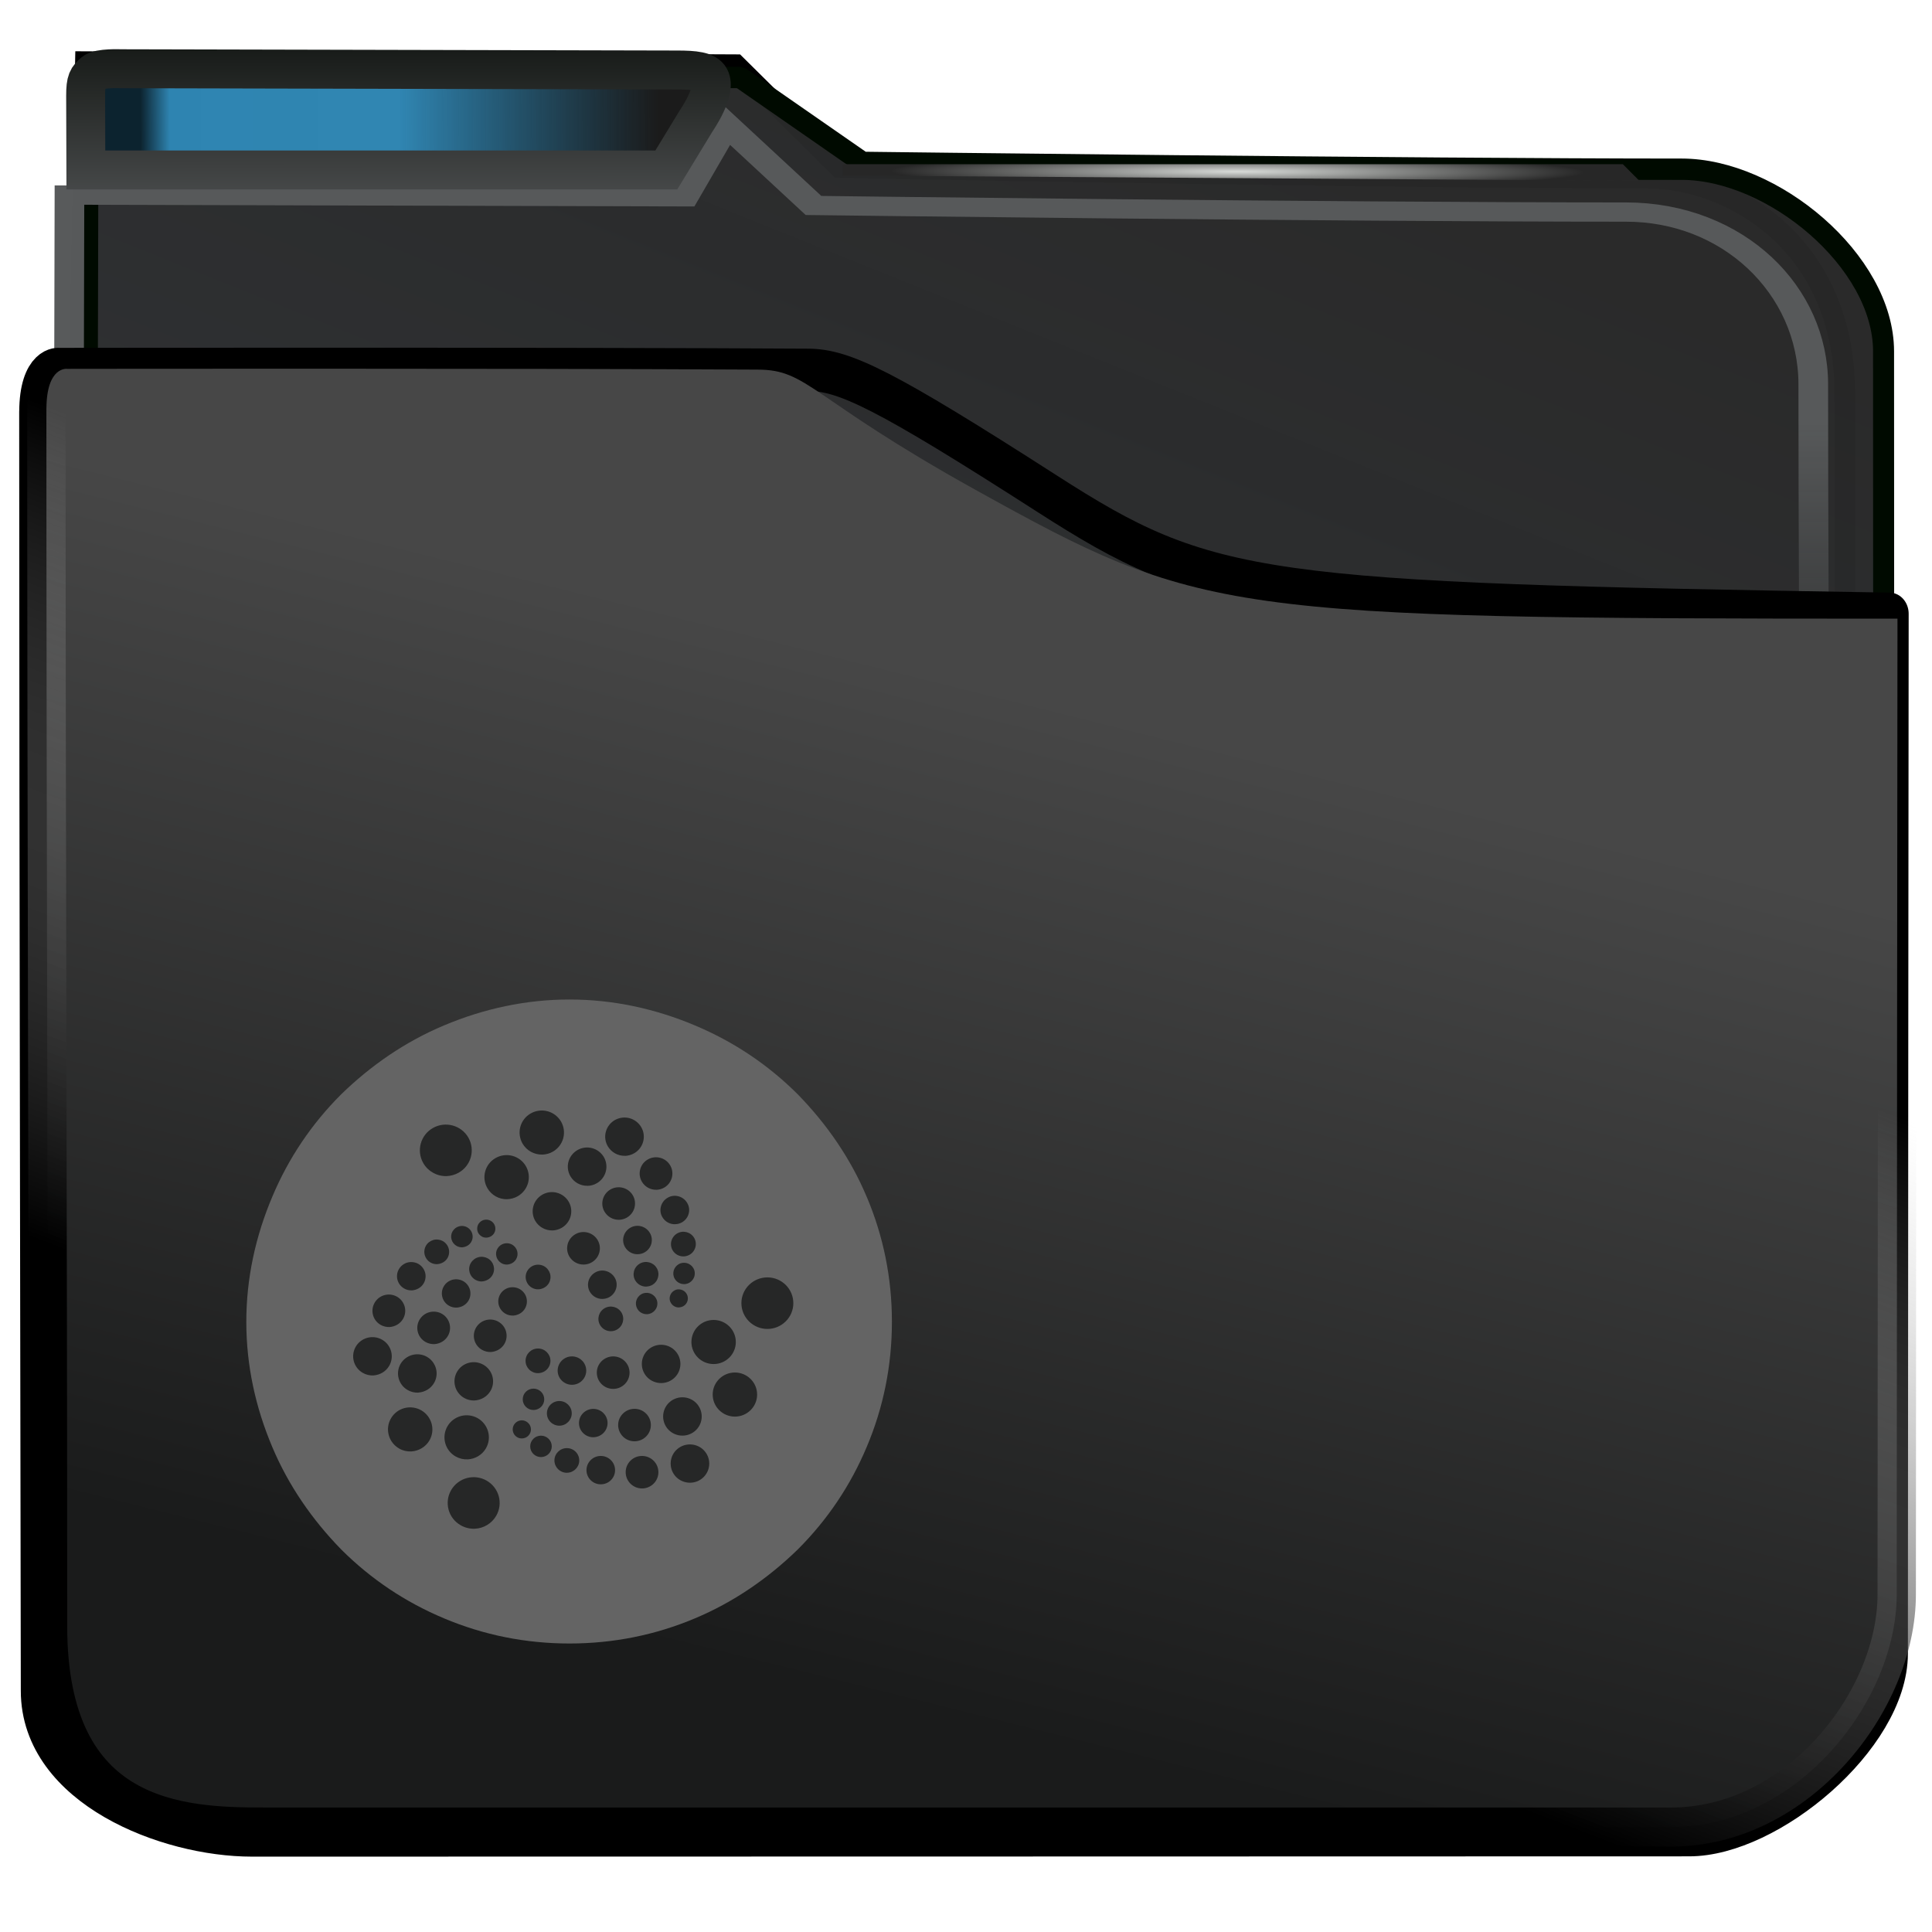 <?xml version="1.0" encoding="UTF-8" standalone="no"?>
<svg
   viewBox="0 0 32 32"
   version="1.1"
   id="svg12"
   width="32"
   height="32"
   xmlns:xlink="http://www.w3.org/1999/xlink"
   xmlns="http://www.w3.org/2000/svg"
   xmlns:svg="http://www.w3.org/2000/svg">
  <defs
     id="defs3051">
    <linearGradient
       id="linearGradient25153">
      <stop
         style="stop-color:#1b1b1b;stop-opacity:1"
         offset="0"
         id="stop25149" />
      <stop
         style="stop-color:#090909;stop-opacity:0.245"
         offset="0.5"
         id="stop1797" />
      <stop
         style="stop-color:#010101;stop-opacity:0.239"
         offset="0.943"
         id="stop2247" />
      <stop
         style="stop-color:#000000;stop-opacity:0.801"
         offset="1"
         id="stop25151" />
    </linearGradient>
    <linearGradient
       id="linearGradient14607">
      <stop
         style="stop-color:#4f5152;stop-opacity:1"
         offset="0"
         id="stop14603" />
      <stop
         style="stop-color:#010501;stop-opacity:1"
         offset="1"
         id="stop14605" />
    </linearGradient>
    <style
       type="text/css"
       id="current-color-scheme">
      .ColorScheme-Highlight {
        color:#3daee9;
      }
      </style>
    <filter
       height="1.045"
       y="-0.027"
       width="1.034"
       x="-0.017"
       id="filter940"
       style="color-interpolation-filters:sRGB">
      <feGaussianBlur
         id="feGaussianBlur942"
         stdDeviation="0.288" />
    </filter>
    <linearGradient
       gradientTransform="matrix(1.001,0,0,0.851,-0.236,72.315)"
       gradientUnits="userSpaceOnUse"
       y2="492.397"
       x2="437.786"
       y1="555.743"
       x1="408.331"
       id="linearGradient6218"
       xlink:href="#linearGradient42869" />
    <linearGradient
       id="linearGradient42869">
      <stop
         style="stop-color:#353a3f;stop-opacity:0.996"
         offset="0"
         id="stop42865" />
      <stop
         style="stop-color:#272727;stop-opacity:0.989"
         offset="1"
         id="stop42867" />
    </linearGradient>
    <filter
       height="1.067"
       y="-0.033"
       width="1.056"
       x="-0.028"
       id="filter2714"
       style="color-interpolation-filters:sRGB">
      <feGaussianBlur
         id="feGaussianBlur2716"
         stdDeviation="0.563" />
    </filter>
    <linearGradient
       gradientUnits="userSpaceOnUse"
       y2="539.644"
       x2="414.835"
       y1="501.653"
       x1="415.079"
       id="linearGradient850"
       xlink:href="#linearGradient848" />
    <linearGradient
       id="linearGradient848">
      <stop
         id="stop844"
         offset="0"
         style="stop-color:#57595a;stop-opacity:0.996" />
      <stop
         id="stop846"
         offset="1"
         style="stop-color:#000000;stop-opacity:0.427" />
    </linearGradient>
    <filter
       height="1.032"
       y="-0.026"
       width="1.028"
       x="-0.014"
       id="filter2706"
       style="color-interpolation-filters:sRGB">
      <feGaussianBlur
         id="feGaussianBlur2708"
         stdDeviation="0.14" />
    </filter>
    <radialGradient
       gradientUnits="userSpaceOnUse"
       gradientTransform="matrix(-1.0705868e-4,0.048,-1.024,-0.002,538.492,-12.448)"
       r="11.249"
       fy="485.791"
       fx="397.991"
       cy="485.791"
       cx="397.991"
       id="radialGradient6178-3"
       xlink:href="#linearGradient880" />
    <linearGradient
       id="linearGradient880">
      <stop
         style="stop-color:#d8dbd8;stop-opacity:1"
         offset="0"
         id="stop876" />
      <stop
         style="stop-color:#272727;stop-opacity:0.989"
         offset="1"
         id="stop878" />
    </linearGradient>
    <filter
       height="1.071"
       y="-0.035"
       width="1.051"
       x="-0.025"
       id="filter1073"
       style="color-interpolation-filters:sRGB">
      <feGaussianBlur
         id="feGaussianBlur1075"
         stdDeviation="0.393" />
    </filter>
    <linearGradient
       gradientUnits="userSpaceOnUse"
       y2="506.873"
       x2="414.472"
       y1="539.616"
       x1="406.457"
       id="linearGradient2676"
       xlink:href="#linearGradient2668" />
    <linearGradient
       id="linearGradient2668">
      <stop
         id="stop2664"
         offset="0"
         style="stop-color:#1a1b1b;stop-opacity:1" />
      <stop
         id="stop2666"
         offset="1"
         style="stop-color:#474747;stop-opacity:1" />
    </linearGradient>
    <linearGradient
       gradientUnits="userSpaceOnUse"
       y2="505.625"
       x2="404.771"
       y1="530.014"
       x1="395.58"
       id="linearGradient2684"
       xlink:href="#linearGradient2682" />
    <linearGradient
       id="linearGradient2682">
      <stop
         id="stop2678"
         offset="0"
         style="stop-color:#000000;stop-opacity:1;" />
      <stop
         id="stop2680"
         offset="1"
         style="stop-color:#c3c3c3;stop-opacity:0" />
    </linearGradient>
    <filter
       height="1.04"
       y="-0.02"
       width="1.031"
       x="-0.015"
       id="filter2690"
       style="color-interpolation-filters:sRGB">
      <feGaussianBlur
         id="feGaussianBlur2692"
         stdDeviation="0.131" />
    </filter>
    <filter
       style="color-interpolation-filters:sRGB"
       id="filter24684"
       x="-0.025"
       y="-0.154"
       width="1.05"
       height="1.308">
      <feGaussianBlur
         stdDeviation="0.216"
         id="feGaussianBlur24686" />
    </filter>
    <linearGradient
       xlink:href="#linearGradient14607"
       id="linearGradient25029"
       gradientUnits="userSpaceOnUse"
       x1="12.021"
       y1="7.281"
       x2="12.012"
       y2="-0.726" />
    <linearGradient
       xlink:href="#linearGradient25153"
       id="linearGradient25155"
       x1="21.812"
       y1="3.934"
       x2="4.654"
       y2="4.034"
       gradientUnits="userSpaceOnUse" />
    <filter
       style="color-interpolation-filters:sRGB"
       id="filter30328"
       x="-0.061"
       y="-0.374"
       width="1.121"
       height="1.749">
      <feGaussianBlur
         stdDeviation="0.255"
         id="feGaussianBlur30330" />
    </filter>
  </defs>
  <path
     transform="matrix(0.489,0,0,0.498,-187.845,-240.957)"
     id="path6220-2"
     d="m 386.257,524.618 0.778,-38.712 22.031,0.102 3.505,3.407 c 0,0 18.11,0.351 27.338,0.351 2.889,0 6.719,2.189 6.719,7.169 0,13.136 0.122,26.49 0.122,26.49"
     style="display:inline;fill:none;fill-opacity:1;stroke:#000000;stroke-width:0.7;stroke-linecap:butt;stroke-linejoin:miter;stroke-miterlimit:4;stroke-dasharray:none;stroke-opacity:1;filter:url(#filter940)" />
  <path
     transform="matrix(0.49,0,0,0.498,-187.874,-240.885)"
     d="m 386.394,486.196 c 0,0 -0.103,36.255 -0.103,49.286 0,1.039 0.482,1.877 1.081,1.877 h 58.398 c 0.599,0 1.348,-0.837 1.342,-1.877 0,0 -0.027,-27.28 -0.027,-40.09 0,-3.006 -3.751,-6.059 -6.821,-6.059 -9.034,0 -27.695,-0.227 -27.695,-0.227 l -4.132,-2.823 z"
     id="rect4180"
     style="display:inline;fill:url(#linearGradient6218);fill-opacity:1;stroke:#000a00;stroke-width:0.71;stroke-linecap:round;stroke-linejoin:bevel;stroke-miterlimit:4;stroke-dasharray:none;stroke-opacity:1;filter:url(#filter2714)" />
  <path
     transform="matrix(0.491,0,0,0.319,-188.928,-153.064)"
     id="path6220"
     d="m 387.049,540.319 0.076,-50.366 20.736,0.09 1.416,-3.757 2.947,4.207 c 0,0 17.41,0.342 27.406,0.342 3.612,0 6.32,4.051 6.32,8.945 0,12.768 0.117,38.205 0.117,38.205"
     style="display:inline;fill:none;fill-opacity:1;stroke:url(#linearGradient850);stroke-width:1px;stroke-linecap:butt;stroke-linejoin:miter;stroke-opacity:1;filter:url(#filter2706)" />
  <path
     d="m 27.921,5.439 v 0.38 h 0.446 l 25.495,0.168 h 0.446 l -0.545,-0.548 h -0.446 -24.949 z"
     id="path4151-2-3-5"
     style="display:inline;fill:url(#radialGradient6178-3);fill-opacity:1;stroke-width:0.666"
     transform="matrix(0.5,0,0,0.5,-0.002,5.8009813e-7)" />
  <path
     transform="matrix(0.49,0,0,0.54,-188.091,-264.067)"
     style="display:inline;fill:none;fill-opacity:1;stroke:#000000;stroke-width:1.297;stroke-linejoin:round;stroke-miterlimit:4;stroke-dasharray:none;stroke-opacity:1;filter:url(#filter1073)"
     id="path952"
     d="m 385.156,501.644 c 0,13.814 0.055,36.336 0.055,39.231 0,2.895 4.244,4.437 7.165,4.437 9.658,10e-4 39.748,-0.008 48.586,-0.009 2.73,-2.9e-4 6.74,-3.069 6.74,-5.572 4.6e-4,-8.012 0.026,-31.893 0.026,-31.893 -21.391,-0.314 -23.005,-0.496 -28.481,-3.686 -5.476,-3.19 -6.843,-3.789 -8.068,-3.796 -8.197,-0.046 -25.324,-0.025 -25.324,-0.025 0,0 -0.689,-0.094 -0.698,1.314 z" />
  <path
     transform="matrix(0.49,0,0,0.499,-187.958,-241.913)"
     style="display:inline;fill:url(#linearGradient2676);fill-opacity:1;stroke:url(#linearGradient2684);stroke-width:1.297;stroke-linejoin:round;stroke-miterlimit:4;stroke-dasharray:none;stroke-opacity:1;filter:url(#filter2690)"
     id="path952-7"
     d="m 385.156,498.353 c 0,13.814 0.055,28.036 0.055,40.415 0,6.525 4.519,6.672 7.29,6.672 9.658,10e-4 38.737,0 47.574,0 4.296,0 7.626,-4.197 7.626,-7.719 4.6e-4,-8.012 0.026,-32.39 0.026,-32.39 -22.811,0 -23.576,-0.137 -31.181,-4.285 -5.62,-3.066 -5.632,-3.982 -7.353,-3.982 -8.197,-0.046 -23.338,-0.025 -23.338,-0.025 0,0 -0.689,-0.094 -0.698,1.314 z" />
  <path
     style="display:inline;mix-blend-mode:normal;fill:currentColor;stroke:none;stroke-width:0.39;stroke-miterlimit:4;stroke-dasharray:none;filter:url(#filter24684)"
     d="M 3.119,2.394 C 2.906,2.576 2.841,2.663 2.841,3.172 c 0,0.747 0.007,2.459 0.007,2.459 H 22.076 l 0.994,-1.635 c 0,0 0.682,-0.979 0.448,-1.411 -0.123,-0.227 -0.513,-0.266 -1.076,-0.266 -0.821,0 -18.169,-0.042 -18.433,-0.042 0,0 -0.716,-0.032 -0.891,0.118 z"
     class="ColorScheme-Highlight"
     id="path4"
     transform="matrix(0.5,0,0,0.5,-0.002,5.8009813e-7)" />
  <path
     style="color:#3daee9;display:inline;fill:url(#linearGradient25155);fill-opacity:1;stroke:url(#linearGradient25029);stroke-width:1.29;stroke-miterlimit:4;stroke-dasharray:none;filter:url(#filter30328)"
     d="M 3.119,2.394 C 2.906,2.576 2.841,2.663 2.841,3.172 c 0,0.747 0.007,2.459 0.007,2.459 H 22.076 l 0.994,-1.635 c 0,0 0.682,-0.979 0.448,-1.411 -0.123,-0.227 -0.513,-0.266 -1.076,-0.266 -0.821,0 -18.169,-0.042 -18.433,-0.042 0,0 -0.716,-0.032 -0.891,0.118 z"
     id="path4-0"
     transform="matrix(0.5,0,0,0.5,-0.002,5.8009813e-7)" />
  <g
     id="g905"
     transform="matrix(0.499,0,0,0.5,-0.038,-0.015)">
    <path
       d="m -9.015,39.454 c -0.534,-1.265 -1.322,-2.404 -2.288,-3.391 -0.991,-0.987 -2.135,-1.746 -3.406,-2.278 -1.322,-0.557 -2.72,-0.861 -4.169,-0.861 -1.449,0 -2.847,0.304 -4.169,0.86 -1.271,0.532 -2.415,1.316 -3.406,2.278 -0.991,0.987 -1.754,2.126 -2.288,3.391 -0.559,1.316 -0.864,2.708 -0.864,4.15 0,1.443 0.305,2.834 0.864,4.15 0.534,1.265 1.322,2.404 2.288,3.391 0.991,0.987 2.135,1.746 3.406,2.278 1.322,0.557 2.72,0.835 4.169,0.835 1.449,0 2.847,-0.278 4.169,-0.835 1.271,-0.532 2.415,-1.316 3.406,-2.278 0.991,-0.987 1.754,-2.126 2.288,-3.391 0.559,-1.316 0.839,-2.708 0.839,-4.15 3.66e-4,-1.443 -0.279,-2.834 -0.839,-4.15 z"
       id="path67-3"
       style="fill:#646464;fill-opacity:1;stroke-width:0.045"
       transform="translate(37.857,0.216)" />
    <path
       style="color:#eff0f1;isolation:isolate;fill:#262727;fill-opacity:1;stroke-width:0.909"
       d="m 15.839,50.671 c 0.293,-0.014 0.56,-0.174 0.706,-0.426 0.115,-0.196 0.146,-0.429 0.087,-0.648 -0.06,-0.219 -0.204,-0.405 -0.402,-0.519 -0.198,-0.114 -0.434,-0.144 -0.655,-0.086 -0.22,0.059 -0.409,0.202 -0.523,0.398 -0.115,0.196 -0.145,0.429 -0.087,0.648 0.059,0.219 0.204,0.405 0.402,0.518 0.142,0.082 0.307,0.122 0.471,0.115 z m 5.547,-1.334 c 0.144,0 0.283,-0.058 0.385,-0.158 0.103,-0.102 0.159,-0.238 0.159,-0.381 0,-0.298 -0.244,-0.538 -0.544,-0.538 -0.3,0 -0.542,0.241 -0.542,0.538 0,0.297 0.243,0.538 0.542,0.539 z m -1.369,-0.137 c 0.126,0 0.248,-0.049 0.336,-0.137 0.09,-0.089 0.14,-0.208 0.139,-0.333 0,-0.26 -0.213,-0.47 -0.475,-0.47 -0.261,0 -0.473,0.211 -0.474,0.47 0,0.26 0.212,0.47 0.474,0.47 z m 2.96,-0.053 c 0.17,0 0.333,-0.066 0.453,-0.185 0.12,-0.119 0.188,-0.281 0.188,-0.45 0,-0.168 -0.067,-0.329 -0.188,-0.449 -0.119,-0.118 -0.283,-0.185 -0.453,-0.185 -0.17,0 -0.332,0.066 -0.453,0.185 -0.12,0.119 -0.187,0.28 -0.187,0.449 0,0.168 0.066,0.33 0.187,0.45 0.12,0.118 0.283,0.185 0.453,0.185 z M 18.89,48.817 c 0.228,0 0.413,-0.183 0.413,-0.408 6.44e-4,-0.108 -0.044,-0.213 -0.12,-0.289 -0.077,-0.076 -0.183,-0.12 -0.292,-0.119 -0.227,0 -0.412,0.183 -0.412,0.409 6.43e-4,0.225 0.184,0.407 0.412,0.408 z m -3.289,-0.443 c 0.25,-0.014 0.479,-0.149 0.604,-0.365 0.204,-0.35 0.081,-0.796 -0.27,-0.998 -0.353,-0.202 -0.803,-0.082 -1.007,0.267 -0.098,0.168 -0.124,0.367 -0.074,0.554 0.05,0.187 0.174,0.347 0.343,0.444 0.123,0.07 0.263,0.104 0.405,0.097 z m 2.431,-0.077 c 0.094,0 0.186,-0.036 0.254,-0.103 0.066,-0.065 0.105,-0.156 0.105,-0.251 0,-0.093 -0.037,-0.185 -0.105,-0.251 -0.067,-0.066 -0.158,-0.104 -0.254,-0.104 -0.094,0 -0.185,0.037 -0.252,0.104 -0.067,0.066 -0.105,0.156 -0.105,0.251 0,0.195 0.16,0.354 0.356,0.354 z m -4.306,-0.186 c 0.25,-0.014 0.478,-0.149 0.604,-0.364 0.203,-0.349 0.081,-0.795 -0.27,-0.998 -0.169,-0.097 -0.371,-0.123 -0.56,-0.074 -0.189,0.05 -0.35,0.173 -0.447,0.341 -0.204,0.349 -0.081,0.795 0.27,0.997 0.122,0.072 0.262,0.104 0.404,0.098 z m 7.412,-0.336 c 0.299,0 0.543,-0.242 0.542,-0.539 0,-0.297 -0.243,-0.537 -0.542,-0.537 -0.3,0 -0.544,0.241 -0.544,0.537 0,0.144 0.058,0.28 0.159,0.382 0.103,0.102 0.241,0.157 0.385,0.157 z m -3.742,-0.095 c 0.08,6.41e-4 0.157,-0.031 0.214,-0.087 0.057,-0.057 0.09,-0.132 0.09,-0.212 0,-0.079 -0.032,-0.156 -0.09,-0.212 -0.058,-0.057 -0.133,-0.089 -0.214,-0.089 -0.079,0 -0.157,0.032 -0.214,0.089 -0.057,0.057 -0.088,0.132 -0.088,0.212 0,0.079 0.032,0.156 0.088,0.212 0.058,0.057 0.134,0.089 0.214,0.087 z m 2.373,-0.04 c 0.261,-6.4e-4 0.474,-0.211 0.474,-0.47 -6.45e-4,-0.26 -0.213,-0.469 -0.474,-0.469 -0.262,0 -0.475,0.21 -0.475,0.469 -6.44e-4,0.125 0.049,0.244 0.139,0.333 0.09,0.089 0.21,0.138 0.336,0.138 z m 2.958,-0.053 c 0.17,0 0.333,-0.066 0.454,-0.186 0.119,-0.118 0.187,-0.28 0.187,-0.449 0,-0.168 -0.067,-0.329 -0.187,-0.449 -0.12,-0.119 -0.284,-0.186 -0.454,-0.186 -0.17,0 -0.332,0.066 -0.453,0.186 -0.119,0.119 -0.187,0.28 -0.187,0.449 0,0.168 0.067,0.33 0.187,0.449 0.12,0.119 0.283,0.186 0.453,0.186 z m -4.085,-0.329 c 0.227,-6.16e-4 0.411,-0.184 0.412,-0.409 0,-0.225 -0.184,-0.408 -0.412,-0.409 -0.109,0 -0.215,0.044 -0.292,0.12 -0.077,0.076 -0.121,0.181 -0.121,0.289 6.44e-4,0.226 0.185,0.409 0.414,0.409 z m 5.827,-0.301 c 0.407,0 0.738,-0.327 0.738,-0.731 0,-0.403 -0.331,-0.73 -0.738,-0.73 -0.407,0 -0.737,0.327 -0.737,0.73 0,0.403 0.33,0.731 0.737,0.731 z m -6.685,-0.219 c 0.197,0 0.357,-0.158 0.357,-0.354 0,-0.195 -0.16,-0.354 -0.357,-0.354 -0.197,0 -0.357,0.158 -0.357,0.354 0,0.195 0.16,0.354 0.357,0.354 z m -1.951,-0.316 c 0.217,-0.014 0.415,-0.13 0.524,-0.316 0.086,-0.147 0.108,-0.319 0.064,-0.482 -0.045,-0.163 -0.152,-0.301 -0.299,-0.385 -0.307,-0.175 -0.698,-0.072 -0.875,0.232 -0.176,0.303 -0.073,0.691 0.234,0.867 0.106,0.062 0.228,0.09 0.352,0.085 z M 13.959,46.161 c 0.217,-0.014 0.415,-0.13 0.524,-0.317 0.086,-0.146 0.107,-0.319 0.064,-0.481 -0.045,-0.163 -0.151,-0.302 -0.299,-0.386 -0.147,-0.085 -0.322,-0.106 -0.486,-0.063 -0.164,0.044 -0.305,0.15 -0.39,0.296 -0.176,0.304 -0.072,0.692 0.236,0.867 0.106,0.062 0.228,0.09 0.351,0.086 z m 6.47,-0.122 c 0.301,0 0.544,-0.241 0.544,-0.538 0,-0.143 -0.057,-0.279 -0.159,-0.381 -0.103,-0.102 -0.241,-0.158 -0.385,-0.158 -0.144,0 -0.282,0.058 -0.384,0.158 -0.103,0.102 -0.16,0.238 -0.159,0.381 0,0.298 0.244,0.538 0.543,0.538 z m -1.369,-0.136 c 0.126,0 0.248,-0.049 0.336,-0.138 0.09,-0.089 0.139,-0.208 0.139,-0.332 0,-0.125 -0.049,-0.245 -0.139,-0.333 -0.09,-0.089 -0.21,-0.138 -0.336,-0.138 -0.262,6.42e-4 -0.474,0.212 -0.474,0.471 0,0.259 0.212,0.469 0.474,0.47 z m 2.96,-0.057 c 0.17,0 0.333,-0.066 0.453,-0.185 0.12,-0.119 0.188,-0.28 0.188,-0.449 0,-0.168 -0.067,-0.33 -0.188,-0.449 -0.119,-0.119 -0.283,-0.186 -0.453,-0.186 -0.17,0 -0.332,0.066 -0.453,0.186 -0.119,0.118 -0.187,0.28 -0.187,0.449 0,0.168 0.067,0.329 0.187,0.449 0.12,0.118 0.283,0.185 0.453,0.185 z m -9.551,-0.253 c 0.218,-0.014 0.416,-0.13 0.525,-0.317 0.086,-0.146 0.108,-0.319 0.064,-0.482 -0.045,-0.163 -0.152,-0.301 -0.299,-0.385 -0.307,-0.175 -0.698,-0.071 -0.875,0.232 -0.176,0.304 -0.073,0.691 0.234,0.867 0.106,0.062 0.228,0.09 0.351,0.086 z m 5.465,-0.076 c 0.109,0 0.215,-0.043 0.292,-0.119 0.077,-0.076 0.121,-0.181 0.121,-0.289 -6.42e-4,-0.225 -0.185,-0.408 -0.414,-0.408 -0.227,0 -0.411,0.183 -0.412,0.408 0,0.226 0.184,0.409 0.412,0.409 z m 5.829,-0.301 c 0.407,0 0.737,-0.327 0.737,-0.73 0,-0.403 -0.33,-0.731 -0.737,-0.731 -0.407,0 -0.737,0.327 -0.737,0.731 0,0.403 0.33,0.73 0.737,0.73 z m -7.39,-0.399 c 0.184,-0.014 0.352,-0.109 0.446,-0.269 0.15,-0.258 0.061,-0.587 -0.2,-0.735 -0.259,-0.148 -0.592,-0.06 -0.742,0.197 -0.15,0.258 -0.062,0.587 0.198,0.735 0.091,0.051 0.194,0.077 0.299,0.072 z M 14.497,44.556 c 0.185,-0.014 0.352,-0.11 0.445,-0.27 0.15,-0.257 0.062,-0.586 -0.198,-0.735 -0.125,-0.072 -0.274,-0.09 -0.413,-0.053 -0.14,0.036 -0.259,0.128 -0.331,0.251 -0.15,0.257 -0.062,0.586 0.199,0.735 0.091,0.051 0.194,0.076 0.298,0.072 z m 5.863,-0.428 c 0.069,-6.21e-4 0.137,-0.021 0.197,-0.055 0.197,-0.113 0.264,-0.363 0.151,-0.558 -0.115,-0.195 -0.367,-0.261 -0.563,-0.149 -0.197,0.113 -0.265,0.364 -0.151,0.558 0.076,0.13 0.215,0.208 0.366,0.204 z m 5.188,-0.075 c 0.228,0 0.447,-0.09 0.609,-0.251 0.162,-0.16 0.252,-0.377 0.252,-0.603 0,-0.471 -0.385,-0.854 -0.861,-0.854 -0.229,0 -0.448,0.09 -0.61,0.25 -0.162,0.16 -0.253,0.377 -0.253,0.604 0,0.226 0.091,0.443 0.253,0.604 0.162,0.16 0.381,0.25 0.61,0.25 z m -12.54,-0.063 c 0.185,-0.014 0.352,-0.11 0.446,-0.27 0.15,-0.257 0.061,-0.586 -0.2,-0.735 -0.26,-0.148 -0.592,-0.06 -0.742,0.198 -0.15,0.257 -0.062,0.586 0.198,0.735 0.09,0.051 0.195,0.076 0.299,0.072 z m 4.106,-0.379 c 0.161,-0.014 0.308,-0.095 0.388,-0.235 0.063,-0.107 0.08,-0.236 0.048,-0.356 -0.032,-0.121 -0.112,-0.223 -0.221,-0.286 -0.109,-0.062 -0.239,-0.079 -0.361,-0.048 -0.121,0.032 -0.226,0.111 -0.289,0.219 -0.063,0.108 -0.08,0.237 -0.048,0.357 0.034,0.12 0.113,0.223 0.222,0.286 0.078,0.046 0.169,0.066 0.26,0.062 z m 4.433,-0.046 c 0.061,-0.002 0.119,-0.019 0.171,-0.048 0.082,-0.048 0.142,-0.124 0.167,-0.214 0.023,-0.091 0.014,-0.187 -0.036,-0.269 -0.049,-0.081 -0.125,-0.14 -0.217,-0.165 -0.091,-0.024 -0.189,-0.014 -0.271,0.035 -0.17,0.099 -0.228,0.314 -0.13,0.483 0.064,0.112 0.186,0.18 0.317,0.177 z m -6.308,-0.218 c 0.162,-0.014 0.308,-0.094 0.388,-0.233 0.064,-0.107 0.08,-0.236 0.049,-0.357 -0.033,-0.12 -0.112,-0.223 -0.221,-0.286 -0.108,-0.062 -0.238,-0.078 -0.361,-0.048 -0.121,0.034 -0.225,0.111 -0.288,0.22 -0.131,0.224 -0.052,0.512 0.174,0.641 0.078,0.046 0.169,0.066 0.259,0.062 z m 7.376,-0.008 c 0.05,-0.002 0.1,-0.017 0.143,-0.04 0.144,-0.082 0.194,-0.265 0.11,-0.408 -0.039,-0.068 -0.106,-0.119 -0.184,-0.139 -0.077,-0.021 -0.16,-0.014 -0.229,0.031 -0.069,0.039 -0.119,0.104 -0.141,0.182 -0.021,0.076 -0.014,0.158 0.032,0.227 0.054,0.093 0.158,0.152 0.268,0.149 z m -2.535,-0.281 c 0.08,-0.002 0.158,-0.022 0.227,-0.062 0.108,-0.063 0.188,-0.165 0.221,-0.286 0.034,-0.12 0.017,-0.249 -0.048,-0.357 -0.063,-0.107 -0.167,-0.186 -0.289,-0.218 -0.121,-0.034 -0.251,-0.017 -0.36,0.048 -0.227,0.13 -0.305,0.417 -0.174,0.642 0.087,0.148 0.248,0.239 0.422,0.234 z m -6.329,-0.282 c 0.161,-0.014 0.307,-0.094 0.388,-0.233 0.063,-0.108 0.08,-0.237 0.048,-0.357 -0.034,-0.12 -0.112,-0.223 -0.221,-0.286 -0.109,-0.062 -0.239,-0.078 -0.361,-0.048 -0.121,0.033 -0.225,0.111 -0.288,0.22 -0.131,0.224 -0.052,0.512 0.174,0.641 0.079,0.046 0.17,0.066 0.261,0.062 z m 4.206,-0.036 c 0.141,-0.011 0.268,-0.085 0.338,-0.204 0.053,-0.093 0.069,-0.205 0.04,-0.31 -0.031,-0.104 -0.099,-0.194 -0.193,-0.248 -0.094,-0.053 -0.207,-0.068 -0.313,-0.04 -0.105,0.028 -0.195,0.097 -0.25,0.191 -0.054,0.093 -0.069,0.205 -0.04,0.31 0.029,0.104 0.098,0.194 0.193,0.248 0.067,0.038 0.146,0.059 0.226,0.053 z m 3.571,-0.091 c 0.069,-0.002 0.137,-0.021 0.197,-0.053 0.197,-0.114 0.265,-0.364 0.151,-0.558 -0.115,-0.195 -0.366,-0.262 -0.563,-0.149 -0.197,0.113 -0.265,0.363 -0.151,0.558 0.077,0.129 0.216,0.206 0.366,0.204 z m 1.261,-0.08 c 0.061,-0.002 0.118,-0.019 0.17,-0.048 0.081,-0.048 0.142,-0.124 0.167,-0.214 0.024,-0.091 0.014,-0.187 -0.035,-0.269 -0.048,-0.081 -0.126,-0.141 -0.217,-0.165 -0.091,-0.024 -0.189,-0.014 -0.271,0.035 -0.081,0.048 -0.142,0.125 -0.166,0.215 -0.024,0.09 -0.014,0.187 0.036,0.269 0.064,0.111 0.186,0.179 0.317,0.176 z m -6.708,-0.09 c 0.141,-0.014 0.268,-0.085 0.338,-0.205 0.115,-0.195 0.047,-0.445 -0.151,-0.558 -0.094,-0.052 -0.207,-0.068 -0.313,-0.039 -0.105,0.028 -0.195,0.097 -0.25,0.19 -0.115,0.195 -0.047,0.445 0.151,0.558 0.067,0.039 0.147,0.059 0.226,0.055 z m 3.377,-0.559 c 0.091,-0.002 0.18,-0.027 0.259,-0.073 0.259,-0.148 0.348,-0.478 0.198,-0.735 -0.15,-0.257 -0.482,-0.346 -0.742,-0.197 -0.125,0.072 -0.216,0.189 -0.254,0.327 -0.037,0.138 -0.019,0.285 0.054,0.409 0.1,0.171 0.285,0.274 0.484,0.269 z m -2.544,0 c 0.122,-0.01 0.232,-0.072 0.293,-0.176 0.048,-0.081 0.061,-0.178 0.036,-0.269 -0.024,-0.091 -0.086,-0.168 -0.167,-0.215 -0.171,-0.097 -0.388,-0.038 -0.487,0.131 -0.048,0.08 -0.061,0.177 -0.035,0.268 0.024,0.091 0.086,0.168 0.166,0.215 0.06,0.035 0.128,0.049 0.195,0.047 z m -2.322,-0.014 c 0.141,-0.011 0.269,-0.083 0.339,-0.204 0.053,-0.093 0.067,-0.205 0.039,-0.309 -0.028,-0.105 -0.098,-0.194 -0.192,-0.249 -0.094,-0.052 -0.208,-0.068 -0.313,-0.04 -0.106,0.03 -0.196,0.098 -0.25,0.191 -0.054,0.093 -0.069,0.205 -0.04,0.31 0.029,0.104 0.098,0.194 0.192,0.248 0.067,0.038 0.146,0.059 0.226,0.053 z m 8.177,-0.256 c 0.067,-0.002 0.136,-0.021 0.196,-0.055 0.094,-0.053 0.163,-0.143 0.193,-0.248 0.029,-0.104 0.014,-0.216 -0.04,-0.31 -0.115,-0.195 -0.366,-0.261 -0.563,-0.149 -0.094,0.053 -0.164,0.144 -0.193,0.249 -0.029,0.104 -0.014,0.216 0.04,0.31 0.076,0.129 0.216,0.207 0.367,0.203 z m -1.521,-0.073 c 0.079,-0.002 0.157,-0.021 0.226,-0.062 0.109,-0.062 0.189,-0.165 0.222,-0.285 0.032,-0.121 0.017,-0.25 -0.048,-0.357 -0.063,-0.108 -0.167,-0.187 -0.289,-0.22 -0.122,-0.032 -0.252,-0.017 -0.361,0.048 -0.109,0.062 -0.189,0.166 -0.222,0.286 -0.033,0.12 -0.015,0.249 0.048,0.357 0.088,0.149 0.25,0.239 0.424,0.234 z m -5.823,-0.229 c 0.121,-0.011 0.231,-0.073 0.292,-0.176 0.049,-0.081 0.061,-0.178 0.036,-0.269 -0.024,-0.091 -0.084,-0.168 -0.166,-0.215 -0.081,-0.048 -0.18,-0.06 -0.271,-0.035 -0.091,0.024 -0.17,0.085 -0.217,0.166 -0.049,0.081 -0.061,0.177 -0.035,0.269 0.024,0.09 0.084,0.167 0.166,0.214 0.06,0.035 0.128,0.049 0.196,0.048 z m 0.806,-0.32 c 0.103,-0.008 0.195,-0.061 0.248,-0.148 0.083,-0.143 0.034,-0.326 -0.111,-0.408 -0.069,-0.04 -0.152,-0.051 -0.229,-0.031 -0.077,0.021 -0.143,0.072 -0.184,0.139 -0.039,0.068 -0.05,0.15 -0.031,0.227 0.021,0.077 0.072,0.142 0.141,0.182 0.05,0.03 0.108,0.043 0.166,0.038 z m 2.182,-0.237 c 0.106,-0.004 0.212,-0.033 0.305,-0.086 0.306,-0.175 0.412,-0.563 0.235,-0.867 -0.086,-0.146 -0.225,-0.252 -0.389,-0.296 -0.164,-0.045 -0.339,-0.021 -0.487,0.063 -0.147,0.085 -0.254,0.222 -0.298,0.385 -0.045,0.163 -0.021,0.337 0.063,0.482 0.118,0.201 0.335,0.322 0.57,0.318 z m 4.074,-0.208 c 0.08,-0.002 0.158,-0.022 0.227,-0.062 0.108,-0.062 0.189,-0.165 0.221,-0.286 0.034,-0.12 0.016,-0.249 -0.049,-0.356 -0.063,-0.108 -0.166,-0.187 -0.289,-0.22 -0.121,-0.034 -0.251,-0.017 -0.36,0.048 -0.109,0.062 -0.189,0.165 -0.222,0.286 -0.034,0.12 -0.017,0.249 0.048,0.357 0.087,0.148 0.248,0.239 0.422,0.234 z m -1.863,-0.146 c 0.091,-0.002 0.181,-0.027 0.259,-0.072 0.125,-0.073 0.216,-0.19 0.253,-0.327 0.037,-0.138 0.019,-0.286 -0.054,-0.41 -0.15,-0.257 -0.482,-0.345 -0.742,-0.196 -0.259,0.149 -0.349,0.479 -0.199,0.735 0.1,0.171 0.285,0.274 0.484,0.27 z m -3.714,-0.682 c 0.123,-0.005 0.244,-0.036 0.351,-0.098 0.17,-0.097 0.293,-0.257 0.344,-0.444 0.05,-0.187 0.024,-0.386 -0.074,-0.554 -0.098,-0.168 -0.258,-0.29 -0.447,-0.34 -0.189,-0.05 -0.391,-0.024 -0.56,0.074 -0.353,0.202 -0.473,0.648 -0.269,0.997 0.134,0.232 0.386,0.372 0.656,0.366 z m 4.955,-0.311 c 0.091,-0.004 0.18,-0.027 0.259,-0.074 0.259,-0.148 0.348,-0.478 0.198,-0.735 -0.15,-0.257 -0.482,-0.346 -0.742,-0.197 -0.26,0.148 -0.349,0.478 -0.199,0.735 0.099,0.171 0.285,0.275 0.484,0.27 z m -2.286,-0.131 c 0.107,-0.004 0.213,-0.032 0.306,-0.086 0.306,-0.175 0.411,-0.563 0.235,-0.867 -0.086,-0.146 -0.226,-0.252 -0.389,-0.296 -0.164,-0.044 -0.34,-0.021 -0.487,0.063 -0.147,0.085 -0.255,0.223 -0.299,0.386 -0.045,0.162 -0.02,0.336 0.064,0.481 0.117,0.201 0.335,0.322 0.569,0.317 z M 14.895,38.99 c 0.143,-0.005 0.285,-0.044 0.409,-0.115 0.412,-0.235 0.553,-0.757 0.316,-1.165 -0.238,-0.408 -0.765,-0.548 -1.177,-0.312 -0.412,0.235 -0.552,0.757 -0.315,1.165 0.157,0.27 0.451,0.434 0.767,0.427 z m 5.925,-0.67 c 0.106,-0.004 0.212,-0.032 0.305,-0.086 0.307,-0.175 0.412,-0.563 0.235,-0.867 -0.086,-0.146 -0.225,-0.252 -0.389,-0.296 -0.164,-0.044 -0.339,-0.02 -0.487,0.063 -0.147,0.085 -0.254,0.223 -0.298,0.385 -0.045,0.163 -0.021,0.337 0.064,0.482 0.118,0.201 0.336,0.322 0.57,0.317 z m -2.744,-0.042 c 0.123,-0.004 0.245,-0.036 0.351,-0.098 0.353,-0.202 0.474,-0.648 0.271,-0.998 -0.098,-0.167 -0.259,-0.29 -0.448,-0.341 -0.189,-0.049 -0.39,-0.023 -0.56,0.074 -0.17,0.097 -0.293,0.257 -0.343,0.444 -0.05,0.187 -0.023,0.386 0.074,0.554 0.135,0.231 0.386,0.371 0.656,0.364 z"
       id="g907" />
  </g>
</svg>
